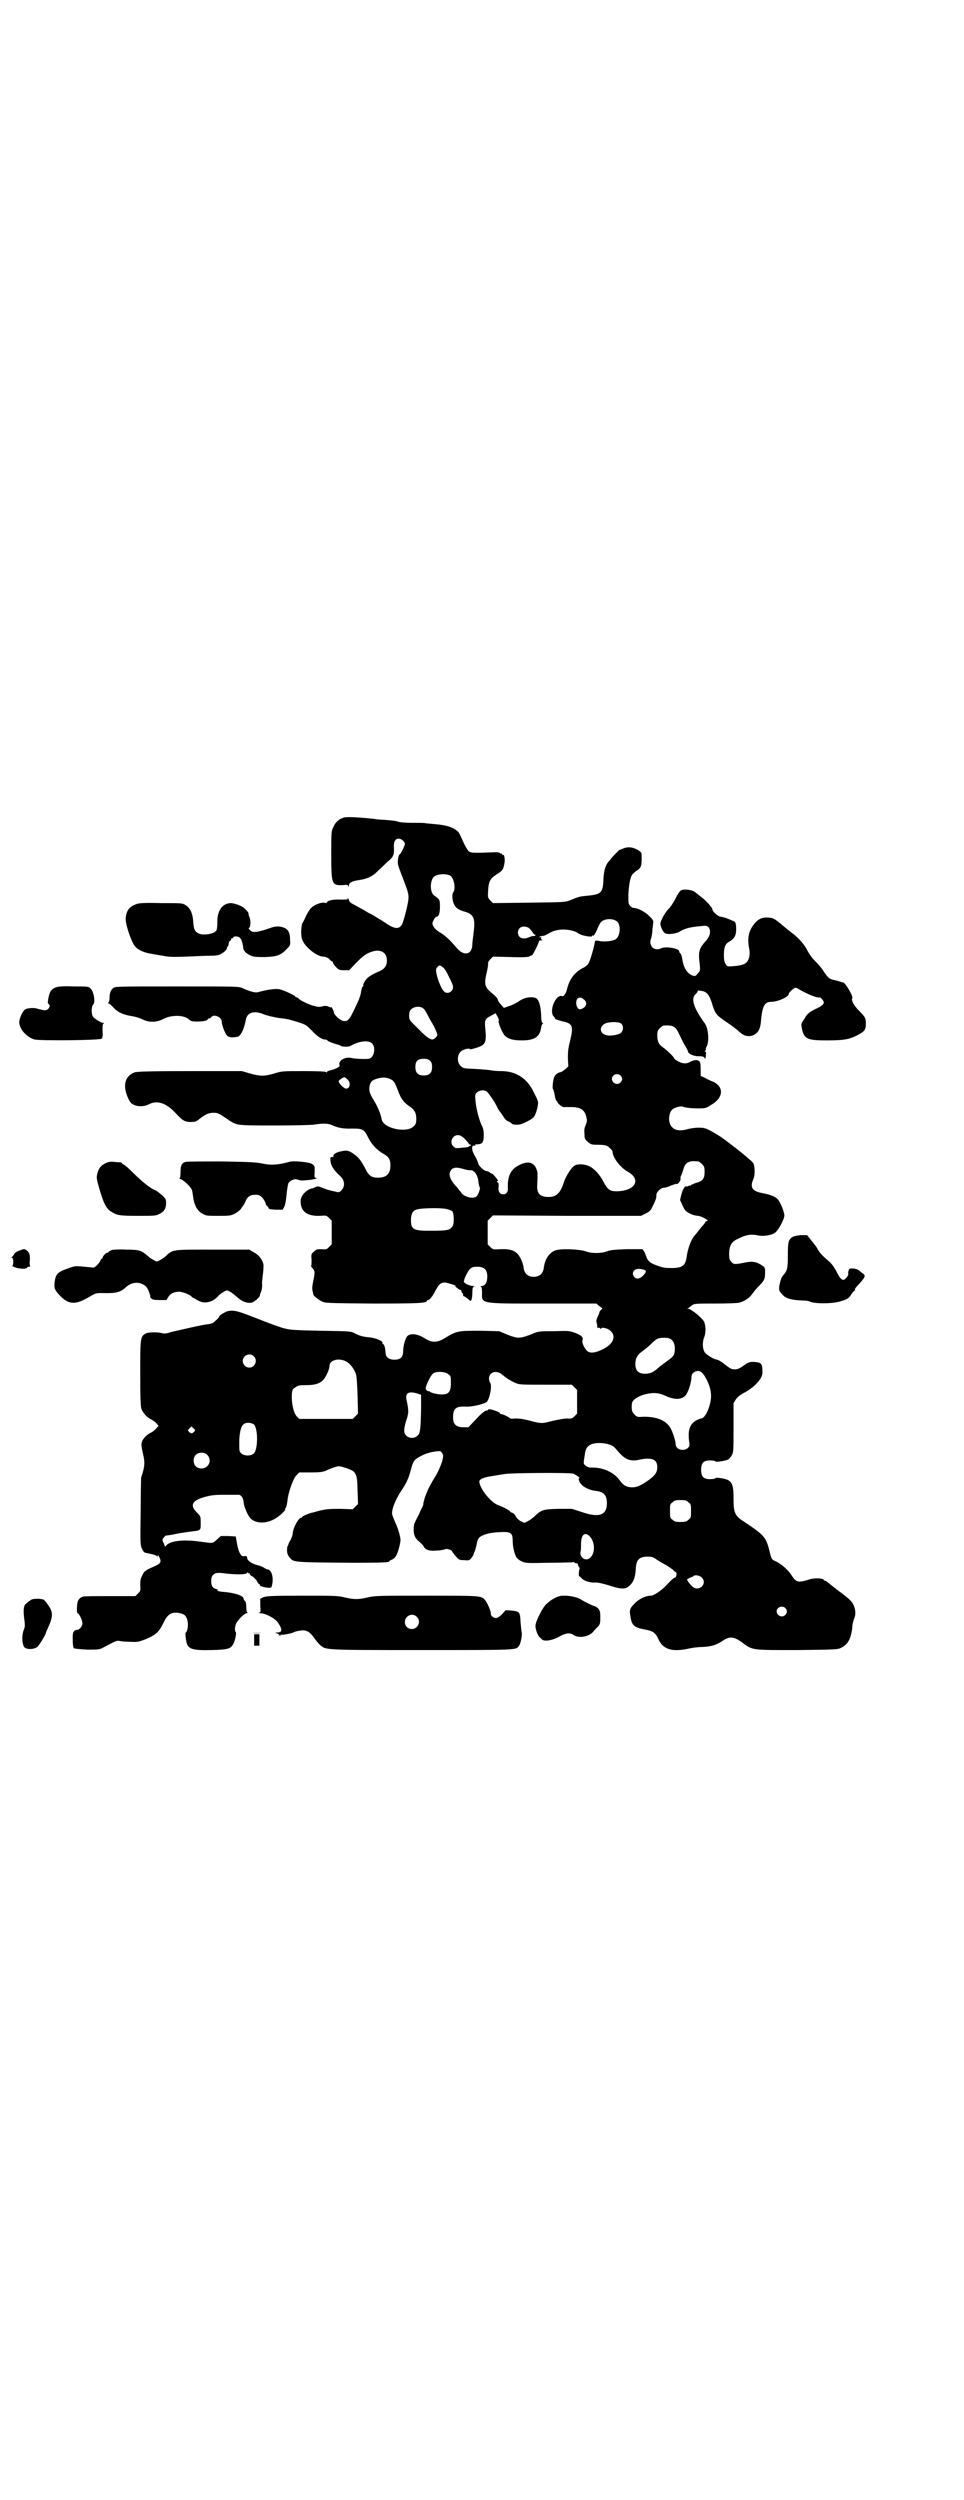 <?xml version="1.0" standalone="no"?>
<!DOCTYPE svg PUBLIC "-//W3C//DTD SVG 20010904//EN"
 "http://www.w3.org/TR/2001/REC-SVG-20010904/DTD/svg10.dtd">
<svg version="1.0" xmlns="http://www.w3.org/2000/svg"
 width="1100pt" height="2850pt" viewBox="0 0 1100 2850"
 preserveAspectRatio="xMidYMid meet">
<g transform="translate(0,2850) scale(0.5,-0.5)"
fill="#000000" stroke="none">
<path d="M784 3836 c-11 -4 -18 -10 -23 -21 -5 -10 -5 -11 -5 -63 0 -68 1 -71
26 -70 11 1 12 1 13 -3 0 -3 1 -2 1 1 0 7 7 11 20 13 22 3 34 8 49 24 6 5 14
13 19 18 13 10 16 16 15 32 -1 14 3 21 11 21 6 0 14 -7 14 -12 0 -4 -10 -24
-12 -24 -2 0 -5 -14 -4 -21 0 -3 5 -17 11 -32 16 -42 16 -40 8 -75 -5 -20 -9
-33 -12 -35 -7 -8 -17 -6 -37 8 -6 4 -11 7 -11 7 -1 0 -5 3 -10 6 -5 3 -10 6
-10 6 -1 0 -9 4 -18 10 -9 5 -20 11 -24 13 -6 3 -8 6 -9 10 -1 3 -2 5 -2 3 0
-3 -2 -3 -17 -3 -16 1 -31 -2 -31 -7 0 -1 -3 -1 -6 0 -8 1 -23 -5 -30 -12 -3
-3 -8 -11 -11 -17 -3 -7 -7 -15 -9 -18 -3 -7 -4 -29 0 -38 6 -16 32 -37 47
-38 5 0 10 -2 14 -5 3 -4 6 -6 7 -6 1 0 2 -1 2 -3 0 -1 3 -6 7 -10 6 -6 7 -7
18 -7 l12 0 15 16 c18 18 24 22 36 26 20 7 35 -1 35 -20 0 -13 -6 -20 -21 -26
-16 -7 -25 -13 -30 -22 -2 -4 -4 -8 -3 -8 1 0 1 -1 -1 -3 -2 -2 -3 -5 -5 -18
-1 -3 -3 -9 -4 -12 -21 -46 -23 -49 -34 -49 -7 0 -23 14 -23 20 0 3 -6 14 -6
12 0 -1 -3 -1 -6 1 -5 2 -9 2 -13 1 -5 -2 -11 -2 -18 0 -11 2 -34 13 -37 17
-1 2 -4 3 -5 3 -2 0 -3 1 -3 2 0 2 -23 13 -34 16 -9 3 -29 0 -51 -6 -7 -2 -20
2 -35 9 -9 4 -10 4 -150 4 -139 0 -142 0 -146 -4 -6 -5 -8 -12 -8 -23 0 -5 -2
-10 -3 -10 -1 -1 -1 -2 1 -2 2 0 6 -4 10 -8 10 -12 24 -18 45 -21 6 -1 16 -4
22 -7 16 -8 33 -7 48 1 19 10 49 9 59 -2 4 -3 6 -4 18 -4 15 0 23 2 24 5 0 1
1 2 3 2 1 0 4 1 5 3 6 8 24 0 24 -10 0 -8 8 -29 13 -33 5 -3 8 -4 22 -2 8 1
16 17 20 39 3 16 17 21 37 14 12 -5 27 -8 39 -10 19 -2 22 -3 42 -9 19 -6 20
-7 32 -19 12 -13 23 -21 31 -21 2 0 5 -1 6 -3 1 -1 8 -4 14 -6 7 -2 14 -4 15
-5 3 -3 18 -3 22 -1 21 12 42 14 50 6 10 -10 4 -34 -8 -35 -10 -1 -33 0 -39 2
-15 3 -31 -6 -27 -17 1 -3 -8 -8 -20 -11 -5 -1 -9 -3 -9 -4 0 -2 -1 -2 -2 0
-2 1 -16 2 -52 2 -48 0 -49 0 -68 -6 -22 -6 -30 -6 -55 1 l-17 5 -120 0 c-86
0 -121 -1 -125 -3 -24 -9 -28 -34 -12 -64 6 -13 28 -17 44 -9 19 10 39 4 60
-18 18 -19 22 -22 36 -22 10 0 13 1 19 6 14 11 22 15 33 15 11 0 12 -1 37 -18
17 -11 18 -11 103 -11 46 0 83 1 90 2 18 3 32 3 40 -1 13 -6 26 -9 47 -8 24 0
27 -2 36 -20 8 -16 19 -28 34 -37 13 -7 17 -13 17 -27 0 -19 -9 -28 -28 -28
-15 0 -21 4 -29 20 -10 19 -15 26 -28 35 -12 8 -16 8 -32 4 -8 -2 -15 -7 -13
-10 1 -1 -1 -2 -3 -2 -4 0 -4 -1 -4 -7 1 -13 7 -22 22 -36 11 -10 12 -24 3
-33 -5 -5 -5 -5 -17 -2 -6 1 -17 4 -24 7 -10 4 -13 5 -17 3 -2 -1 -5 -2 -7 -3
-14 -2 -28 -17 -28 -29 0 -24 14 -35 44 -34 15 1 15 1 21 -5 l6 -6 0 -27 0
-27 -6 -6 c-6 -6 -7 -6 -17 -5 -11 0 -12 0 -18 -6 -6 -5 -6 -6 -5 -19 0 -7 0
-13 -1 -13 -1 0 0 -2 3 -5 6 -7 6 -10 2 -29 -2 -9 -3 -17 -2 -22 1 -4 2 -8 2
-9 0 -3 10 -11 19 -16 9 -4 10 -4 116 -5 105 0 124 1 124 6 0 1 1 2 3 2 3 0
10 8 16 20 9 17 13 20 23 20 7 -1 29 -8 23 -8 -2 0 9 -9 12 -9 1 0 2 -1 2 -3
0 -1 1 -3 2 -4 1 0 2 -3 2 -5 0 -1 0 -3 1 -2 1 0 4 -2 8 -5 4 -3 7 -6 8 -6 2
0 4 8 4 20 0 9 1 12 4 13 2 0 1 1 -2 1 -8 0 -20 6 -21 9 -2 4 9 27 15 31 3 3
8 4 15 4 16 0 23 -7 23 -22 0 -14 -5 -22 -13 -22 -3 0 -4 -1 -2 -1 2 -1 3 -4
3 -13 0 -27 -8 -26 141 -26 l120 0 7 -6 c7 -5 8 -5 4 -8 -2 -2 -4 -4 -4 -6 0
-1 -2 -6 -4 -10 -3 -7 -4 -9 -2 -15 1 -4 1 -9 1 -10 -1 -1 0 -1 1 0 2 0 5 0 6
-2 1 -1 2 -1 2 0 0 3 8 2 15 -1 19 -10 17 -29 -4 -42 -22 -13 -37 -15 -44 -7
-6 6 -11 18 -10 22 3 8 -1 12 -16 18 -14 5 -15 5 -49 4 -35 0 -35 0 -54 -8
-24 -9 -28 -9 -52 0 l-19 8 -43 1 c-49 0 -53 0 -78 -15 -20 -13 -32 -13 -49
-2 -14 9 -30 12 -38 6 -5 -3 -11 -22 -11 -36 0 -13 -6 -19 -20 -19 -12 0 -20
6 -20 15 -1 10 -1 12 -3 17 -1 2 -2 4 -3 4 -1 0 -2 1 -1 3 0 4 -17 11 -30 12
-13 1 -22 3 -35 10 -8 4 -13 4 -77 5 -51 1 -71 2 -80 5 -7 1 -34 11 -62 22
-48 19 -54 20 -68 18 -6 -1 -21 -10 -21 -13 0 -1 -3 -5 -7 -8 -6 -6 -9 -8 -18
-9 -12 -1 -63 -13 -85 -18 -11 -4 -16 -4 -22 -2 -9 2 -29 2 -35 -1 -13 -7 -13
-10 -13 -93 0 -57 1 -75 3 -80 4 -9 13 -19 20 -22 4 -2 10 -6 13 -9 l6 -7 -5
-5 c-2 -3 -8 -8 -12 -10 -11 -5 -21 -16 -22 -25 -1 -3 1 -13 3 -22 5 -21 5
-29 -4 -56 0 -2 -1 -37 -1 -78 -1 -71 -1 -75 3 -84 4 -8 5 -9 12 -10 14 -3 22
-5 23 -8 0 -1 1 0 1 2 0 3 1 2 4 -4 5 -11 3 -14 -16 -22 -16 -7 -19 -9 -24
-20 -3 -6 -4 -10 -4 -21 1 -12 1 -13 -5 -19 l-6 -6 -57 0 c-31 0 -59 0 -62 -1
-6 -1 -12 -7 -13 -13 -2 -9 -2 -25 0 -25 3 0 11 -15 11 -23 0 -7 -7 -15 -12
-15 -8 0 -11 -6 -10 -23 0 -11 1 -17 3 -19 2 -1 13 -2 30 -3 28 0 28 0 39 6
24 13 29 15 34 14 3 -1 13 -2 23 -2 18 -1 20 -1 38 6 23 10 29 15 40 37 10 21
19 26 38 22 10 -2 15 -7 17 -18 2 -8 0 -24 -4 -26 -1 0 -1 -6 0 -13 3 -25 10
-28 59 -27 38 1 44 3 50 15 4 8 7 25 5 26 -3 2 -2 13 1 20 5 9 19 23 24 23 2
0 3 1 2 1 -2 1 -3 6 -3 13 0 8 -1 12 -3 14 -2 1 -3 4 -3 5 0 7 -21 14 -50 16
-7 1 -11 2 -10 3 2 1 1 2 -2 3 -9 2 -12 8 -12 18 0 7 1 11 4 14 6 6 11 6 34 3
22 -2 42 -2 44 2 1 2 2 2 2 0 0 -1 1 -2 2 -1 1 1 2 0 2 -2 0 -1 3 -4 6 -5 3
-2 7 -6 10 -10 2 -5 5 -8 6 -8 1 0 2 -1 1 -2 -1 -2 12 -6 21 -6 5 0 6 1 7 7 4
18 -2 35 -11 35 -1 0 -5 2 -8 4 -3 2 -10 5 -16 6 -11 3 -22 10 -22 16 0 4 -2
5 -8 4 -6 -1 -12 10 -15 28 l-3 17 -17 1 -17 0 -9 -8 c-10 -9 -7 -9 -37 -5
-39 6 -71 2 -79 -9 -2 -2 -3 -2 -3 -2 0 1 -1 5 -3 9 -3 6 -3 7 1 12 3 3 5 5 5
4 1 0 7 1 14 2 18 4 21 4 41 7 25 3 24 2 24 19 0 16 0 16 -9 25 -16 16 -11 27
18 35 15 4 21 5 47 5 16 0 30 0 32 0 6 -2 9 -8 10 -17 1 -11 9 -29 15 -36 11
-12 33 -14 54 -3 12 6 28 21 26 24 -1 1 0 2 1 2 1 0 3 7 5 24 3 17 13 45 20
51 l6 6 26 0 c22 0 27 1 35 4 5 3 14 6 20 8 10 3 10 3 26 -2 23 -8 25 -11 26
-51 l1 -31 -6 -6 -6 -6 -30 1 c-25 0 -32 -1 -45 -4 -8 -2 -17 -5 -19 -5 -8 -2
-21 -8 -21 -9 0 -1 -1 -2 -2 -2 -7 0 -20 -25 -20 -37 0 -2 -2 -8 -5 -14 -3 -5
-6 -11 -5 -11 0 -1 -1 -2 -1 -2 -1 0 -2 -5 -2 -10 0 -8 2 -12 6 -17 9 -11 6
-11 148 -12 66 0 79 1 79 3 0 1 3 3 6 4 3 1 8 5 10 9 4 6 10 29 10 36 0 7 -6
28 -12 40 -3 7 -6 15 -7 18 -2 10 7 34 22 56 12 18 16 28 22 51 4 15 7 19 21
26 13 7 22 9 35 11 10 1 11 1 14 -4 3 -5 3 -6 0 -19 -3 -9 -8 -21 -13 -30 -9
-14 -19 -32 -22 -41 -4 -8 -8 -23 -8 -26 0 -2 -1 -5 -2 -7 -1 -1 -5 -9 -8 -17
-4 -7 -8 -15 -9 -18 -2 -2 -3 -9 -3 -16 0 -14 4 -21 14 -29 3 -3 8 -7 9 -10 4
-8 14 -11 31 -9 8 0 16 2 18 3 4 2 16 -2 16 -6 0 0 4 -5 8 -10 7 -8 8 -9 19
-9 11 -1 12 -1 17 5 2 3 5 7 5 9 0 1 2 5 3 8 1 3 3 10 4 15 2 12 5 16 15 20
10 4 19 6 40 7 23 1 27 -2 27 -20 0 -13 4 -31 9 -38 2 -3 7 -7 12 -9 9 -4 12
-4 60 -3 27 0 52 1 55 1 3 1 5 1 5 0 -1 -1 1 -2 3 -2 4 0 5 -1 5 -4 1 -3 2 -5
3 -6 1 0 1 -1 1 -2 -2 -3 -3 -18 -1 -18 1 0 4 -2 6 -5 6 -6 20 -10 32 -9 6 0
18 -3 31 -7 28 -9 37 -9 47 1 8 8 12 18 13 38 1 20 8 27 27 27 9 0 13 -1 21
-7 5 -3 14 -9 21 -12 6 -4 13 -9 16 -11 2 -3 5 -5 6 -5 2 0 3 -8 0 -11 0 -2
-2 -2 -2 -2 -2 0 -7 -4 -21 -19 -12 -12 -27 -22 -34 -22 -11 0 -25 -7 -34 -15
-15 -15 -15 -17 -12 -34 3 -19 8 -24 37 -29 14 -3 20 -7 26 -20 10 -24 31 -31
68 -23 8 2 23 4 33 4 20 1 31 4 46 14 16 11 26 10 45 -4 24 -18 22 -17 126
-17 83 1 92 1 99 5 16 7 23 21 26 46 0 7 2 15 4 20 4 9 4 18 0 29 -4 10 -8 15
-38 37 -13 10 -24 19 -25 20 0 0 -2 1 -3 1 -1 0 -3 1 -3 2 -2 4 -21 5 -33 1
-26 -8 -30 -7 -41 10 -7 11 -20 23 -33 30 -13 6 -12 5 -17 25 -8 32 -12 36
-60 68 -19 12 -22 20 -22 51 0 37 -4 43 -29 47 -6 1 -12 1 -12 0 -1 -1 -4 -2
-7 -2 -19 -2 -26 4 -26 21 0 17 7 23 26 21 3 0 6 -1 7 -2 1 -2 20 1 28 4 3 2
7 6 9 10 4 7 4 12 4 63 l0 56 5 8 c4 6 9 10 18 15 24 12 43 33 43 46 0 22 -2
24 -21 25 -8 0 -11 -1 -17 -5 -14 -10 -18 -12 -25 -12 -8 0 -10 1 -29 16 -5 3
-10 6 -11 6 -7 0 -27 12 -30 19 -4 8 -4 23 0 32 4 10 4 25 0 35 -3 8 -30 30
-36 30 -3 0 -3 1 -1 1 2 1 5 4 8 6 6 5 7 5 55 5 27 0 51 1 54 2 14 4 24 11 32
23 2 3 8 10 12 14 13 13 15 17 15 31 0 12 0 12 -7 17 -14 9 -23 10 -41 6 -21
-4 -24 -4 -29 2 -4 4 -5 7 -5 18 0 18 5 28 19 34 19 10 30 12 49 8 11 -2 29 1
36 6 8 5 22 31 22 40 0 7 -8 27 -13 34 -5 8 -17 13 -38 17 -22 4 -28 13 -20
31 4 8 4 26 1 35 -1 3 -6 8 -10 11 -4 3 -7 6 -8 7 -1 1 -12 10 -25 20 -13 10
-26 20 -28 21 -2 2 -12 8 -22 14 -17 9 -19 10 -33 10 -8 0 -21 -2 -27 -4 -15
-4 -27 -2 -33 5 -10 9 -9 33 1 41 4 4 20 8 23 6 4 -2 18 -4 35 -4 17 0 18 0
30 8 28 16 30 41 4 53 -6 2 -14 6 -19 9 l-9 4 0 16 c0 13 -1 16 -4 18 -5 4
-13 2 -22 -3 -4 -2 -9 -3 -13 -2 -7 0 -22 9 -22 12 0 2 -17 19 -25 24 -10 7
-13 14 -13 27 0 10 1 12 6 17 3 3 7 6 9 6 22 1 27 -2 36 -22 4 -8 9 -19 13
-25 3 -5 6 -11 6 -12 0 -5 11 -10 20 -11 14 0 16 -1 18 -4 1 -2 2 -2 2 -1 0 1
1 5 1 9 1 3 0 6 -1 6 -2 0 -2 1 0 3 1 2 2 3 1 3 -1 0 0 2 1 5 7 10 5 41 -3 53
-27 37 -33 58 -21 68 3 3 5 6 4 7 0 1 2 1 7 0 13 -1 19 -8 25 -26 8 -27 10
-29 35 -46 12 -8 25 -18 29 -22 12 -12 28 -12 39 -2 6 6 9 15 10 31 3 30 8 40
23 40 15 0 40 11 40 18 0 3 12 14 15 14 2 0 7 -2 11 -5 18 -10 39 -19 45 -17
2 0 9 -8 9 -11 0 -5 -5 -9 -18 -15 -16 -8 -19 -10 -27 -24 -7 -10 -7 -10 -5
-21 5 -24 13 -27 56 -27 39 0 51 2 69 11 18 9 21 13 21 27 0 13 -2 16 -16 30
-11 11 -18 24 -15 28 3 4 -16 36 -21 36 -1 0 -4 1 -7 2 -3 1 -10 3 -15 4 -9 2
-13 5 -24 22 -3 5 -11 14 -18 21 -7 7 -14 17 -18 25 -6 12 -19 27 -32 37 -3 2
-14 11 -25 20 -18 15 -20 16 -31 17 -15 1 -24 -3 -34 -16 -12 -15 -15 -33 -10
-56 1 -6 1 -11 0 -17 -4 -16 -11 -20 -39 -22 -11 -1 -12 0 -15 5 -3 4 -4 10
-4 21 0 17 3 25 12 30 11 6 16 14 16 27 0 16 -1 19 -9 21 -3 2 -10 4 -14 6 -4
1 -10 3 -13 3 -6 1 -18 12 -18 16 0 5 -16 22 -27 30 -4 3 -10 8 -13 10 -5 5
-24 8 -32 4 -3 -2 -8 -9 -13 -20 -5 -9 -11 -18 -14 -21 -8 -7 -19 -27 -20 -34
0 -8 6 -20 11 -23 6 -3 25 -1 33 4 11 7 23 10 43 12 18 2 19 2 23 -2 6 -8 4
-20 -6 -31 -16 -18 -18 -24 -14 -55 1 -13 1 -13 -5 -20 -5 -6 -6 -6 -12 -4
-12 5 -20 17 -23 38 -1 6 -3 11 -4 12 -2 1 -3 4 -3 5 0 7 -32 12 -41 7 -16 -8
-30 6 -23 23 1 3 3 13 3 21 1 8 2 16 2 17 0 2 -3 7 -9 12 -9 10 -27 19 -36 19
-2 0 -6 2 -8 5 -4 4 -4 6 -4 25 1 21 4 40 9 46 1 2 6 6 10 9 11 7 12 11 11 39
0 2 -4 6 -10 9 -11 6 -22 7 -33 2 -3 -1 -7 -3 -8 -3 -1 -1 -5 -5 -9 -9 -4 -4
-10 -11 -13 -15 -9 -9 -13 -22 -14 -44 -1 -29 -5 -33 -35 -36 -21 -2 -20 -2
-42 -11 -11 -4 -15 -4 -93 -5 l-82 -1 -6 6 c-6 6 -6 7 -5 23 1 21 5 27 20 37
12 7 15 11 17 24 2 8 0 22 -3 20 -1 -1 -2 0 -2 1 0 1 -1 2 -3 2 -2 0 -3 1 -3
2 0 0 -4 1 -8 1 -55 -2 -58 -2 -63 3 -3 3 -8 12 -12 21 -4 9 -8 18 -10 21 -10
11 -27 17 -54 19 -11 1 -21 2 -22 2 -1 1 -13 1 -28 1 -15 0 -29 1 -32 2 -6 2
-10 3 -35 5 -7 0 -17 1 -22 2 -37 4 -63 5 -70 3z m243 -132 c9 -5 14 -31 7
-39 -3 -4 -2 -20 3 -28 3 -7 11 -12 22 -15 22 -6 26 -15 22 -47 -1 -10 -3 -22
-3 -27 0 -25 -19 -29 -36 -9 -13 16 -25 27 -36 34 -9 5 -14 10 -17 15 -3 7 -3
7 1 15 2 4 5 7 6 7 5 0 8 7 8 22 0 17 0 17 -14 27 -9 8 -9 32 0 42 7 6 26 8
37 3z m380 -104 c11 -7 9 -36 -3 -42 -8 -4 -27 -6 -38 -3 -8 1 -8 1 -9 -6 -3
-15 -11 -42 -15 -47 -1 -2 -7 -7 -12 -9 -20 -11 -30 -25 -36 -48 -2 -10 -8
-18 -11 -16 -15 5 -31 -35 -19 -47 2 -2 3 -4 3 -5 -1 0 12 -5 19 -6 21 -5 23
-11 15 -44 -4 -16 -5 -23 -5 -39 l1 -19 -6 -6 c-4 -3 -8 -6 -10 -7 -7 -1 -13
-5 -16 -11 -3 -7 -5 -26 -3 -28 1 -1 3 -8 4 -14 1 -7 3 -13 4 -13 1 0 2 -1 2
-2 -1 -2 10 -12 14 -12 1 0 8 0 16 0 23 0 32 -6 36 -22 2 -8 2 -11 -1 -18 -4
-10 -4 -11 -3 -24 0 -7 1 -10 7 -15 3 -3 8 -6 10 -6 2 -1 11 -1 19 -1 13 -1
15 -1 21 -7 4 -3 7 -7 7 -9 0 -13 18 -36 34 -45 33 -18 18 -45 -26 -45 -14 0
-19 4 -28 20 -8 17 -22 32 -33 37 -11 5 -25 6 -33 2 -7 -3 -21 -25 -25 -38 -8
-25 -17 -34 -35 -34 -20 0 -27 8 -26 27 1 20 1 29 0 32 -3 9 -5 12 -10 16 -8
6 -21 4 -36 -5 -15 -9 -22 -24 -21 -49 1 -9 -3 -15 -11 -15 -7 0 -12 7 -10 18
0 6 0 9 -2 9 -1 0 -2 1 -2 2 0 1 1 2 2 1 2 -1 0 3 -4 8 -4 5 -8 9 -9 9 -1 0
-3 1 -5 3 -2 1 -5 3 -8 3 -6 1 -19 13 -19 19 -1 2 -3 9 -7 15 -8 13 -9 26 -1
24 2 0 3 0 2 1 0 2 0 3 2 2 14 0 17 4 17 21 0 9 -1 16 -5 23 -6 13 -13 40 -14
57 -1 11 -1 13 3 17 5 5 15 7 22 3 4 -2 21 -27 25 -37 2 -4 5 -9 8 -12 2 -3 6
-9 8 -12 2 -3 6 -7 10 -8 4 -2 7 -4 7 -5 0 -1 8 -3 16 -2 6 0 29 11 34 17 4 4
10 23 10 33 0 3 -2 8 -4 12 -2 4 -6 12 -9 18 -15 27 -39 42 -71 42 -9 0 -21 1
-25 2 -5 1 -20 2 -35 3 -26 1 -27 1 -33 7 -8 8 -8 24 0 32 6 6 20 9 22 6 1 -1
7 1 14 3 22 7 24 12 20 50 -1 14 1 17 15 24 l9 5 4 -7 c3 -5 4 -9 3 -11 -1 -5
9 -29 15 -34 8 -7 18 -10 38 -10 29 0 41 8 44 29 1 5 2 9 4 9 1 0 1 1 -1 2 -2
1 -3 7 -3 17 -1 22 -5 35 -11 39 -10 5 -28 2 -40 -7 -6 -4 -16 -9 -23 -11
l-11 -4 -7 8 c-4 4 -7 9 -7 11 0 2 -4 7 -10 12 -20 16 -22 21 -15 51 2 8 3 16
3 18 -1 3 1 7 5 11 l6 6 41 -1 c31 -1 41 0 43 2 2 1 4 2 5 2 2 0 17 30 16 33
0 0 2 1 5 1 3 0 3 1 1 2 -1 1 -2 3 -1 4 1 2 1 2 -2 1 -2 0 -3 0 -2 1 1 1 3 2
6 2 2 0 7 1 10 3 14 8 17 9 28 11 12 2 29 0 40 -5 3 -2 8 -5 11 -6 6 -3 27 -6
25 -3 -1 1 0 1 2 1 2 -1 4 2 8 10 3 7 6 14 8 17 5 11 26 14 38 6z m-201 -15
c3 -2 7 -7 9 -10 2 -4 5 -6 5 -6 1 1 2 0 2 -1 0 -1 -1 -2 -3 -2 -4 0 -5 0 -12
-3 -14 -6 -25 -1 -25 11 0 12 12 17 24 11z m-182 -111 c6 -11 10 -21 10 -24 0
-12 -14 -18 -21 -10 -4 4 -9 14 -14 29 -5 18 -5 22 -1 26 5 5 5 5 11 1 4 -2 9
-9 15 -22z m309 -53 c9 -8 5 -18 -8 -22 -8 -2 -13 14 -8 23 4 5 9 5 16 -1z
m-365 -22 c2 -2 7 -11 11 -19 4 -8 9 -15 9 -16 2 -2 10 -20 10 -23 0 -4 -6
-10 -11 -11 -5 0 -14 6 -24 16 -5 5 -13 13 -19 19 -10 9 -11 12 -10 25 1 14
24 20 34 9z m450 -33 c5 -5 5 -14 0 -20 -4 -5 -25 -9 -35 -6 -17 5 -15 23 2
28 14 3 29 2 33 -2z m-436 -85 c3 -3 4 -7 4 -14 0 -13 -6 -19 -19 -19 -13 0
-19 6 -19 19 0 14 5 19 19 19 8 0 11 -1 15 -5z m434 -33 c5 -5 5 -11 0 -16
-10 -10 -27 5 -16 16 4 4 12 4 16 0z m-623 -9 c8 -7 6 -21 -3 -21 -5 0 -18 13
-17 17 1 3 10 9 13 9 1 0 4 -2 7 -5z m97 1 c8 -3 11 -7 18 -26 7 -19 13 -27
26 -36 12 -8 16 -15 16 -29 0 -10 -1 -12 -6 -17 -16 -16 -69 -5 -73 16 -1 9
-9 29 -16 40 -10 17 -11 19 -12 27 -1 11 3 20 10 23 14 6 27 7 37 2z m171
-137 c5 -5 9 -10 9 -11 0 -1 1 -2 2 -1 1 1 2 0 2 -2 0 -2 -1 -3 -2 -2 -1 1 -2
0 -2 -1 0 -1 -1 -1 -2 -1 -2 -1 -9 -1 -16 -2 -11 -1 -13 -1 -17 3 -10 9 -3 26
10 26 5 0 9 -2 16 -9z m533 -51 c1 0 5 -3 8 -6 5 -5 6 -7 6 -18 0 -15 -4 -21
-20 -25 -6 -2 -12 -5 -12 -6 -1 -1 -2 -1 -2 0 0 1 -1 0 -3 -1 -2 -1 -4 -2 -4
-1 -4 2 -8 -5 -12 -18 l-3 -13 6 -13 c5 -11 7 -13 17 -18 5 -3 14 -5 18 -5 9
-1 28 -12 20 -12 -1 0 -3 -1 -3 -1 0 -1 -2 -5 -5 -8 -3 -3 -8 -9 -11 -13 -3
-4 -6 -8 -7 -9 -9 -9 -17 -29 -20 -51 -3 -20 -10 -25 -35 -25 -16 0 -20 1 -36
7 -12 4 -19 11 -21 19 -1 3 -3 8 -5 12 l-4 5 -36 0 c-28 -1 -37 -2 -45 -5 -13
-5 -35 -5 -48 0 -14 5 -58 7 -70 2 -14 -5 -24 -21 -26 -40 -2 -13 -10 -20 -23
-20 -13 0 -21 7 -23 20 0 5 -3 13 -5 18 -9 20 -20 26 -47 25 -18 -1 -18 -1
-24 5 l-6 6 0 27 0 27 6 6 6 6 169 -1 169 0 10 5 c10 5 12 7 17 18 7 14 8 17
8 25 0 6 10 16 17 16 3 0 10 2 16 5 6 2 11 4 12 4 2 -3 10 5 10 10 0 4 0 7 1
8 1 1 3 7 5 13 3 12 7 17 14 19 4 2 8 2 21 1z m-537 -17 c6 -2 12 -3 14 -3 11
2 20 -11 21 -28 1 -5 2 -10 2 -10 4 0 -2 -18 -7 -22 -7 -6 -27 -1 -34 8 -1 2
-6 8 -10 13 -17 18 -21 31 -13 40 5 6 13 6 27 2z m-40 -91 c6 -1 13 -4 15 -5
4 -5 5 -28 1 -34 -6 -10 -11 -11 -53 -11 -38 0 -43 3 -42 29 2 15 6 19 21 21
17 2 46 2 58 0z m453 -139 c6 -2 5 -5 -2 -13 -8 -8 -15 -9 -20 -4 -8 8 -2 20
10 19 4 0 9 -1 12 -2z m63 -160 c6 -5 9 -17 6 -30 -1 -6 -4 -9 -15 -17 -7 -5
-16 -12 -20 -15 -13 -12 -20 -15 -32 -15 -15 0 -22 7 -22 22 0 13 4 21 17 30
5 4 13 10 18 15 13 13 17 15 30 15 10 0 14 -1 18 -5z m-954 -37 c10 -9 3 -26
-10 -26 -8 0 -15 7 -15 15 0 13 16 20 25 11z m211 -12 c9 -5 17 -15 22 -28 2
-5 3 -22 4 -49 l1 -42 -6 -6 -6 -6 -61 0 -61 0 -6 6 c-7 8 -12 29 -11 50 1 11
2 12 8 16 6 4 9 5 24 5 20 0 30 3 39 11 6 6 15 25 15 33 0 13 21 19 38 10z
m824 -44 c8 -17 10 -31 8 -44 -3 -21 -14 -42 -22 -42 -1 0 -7 -2 -12 -5 -14
-8 -19 -23 -15 -49 1 -7 1 -9 -3 -13 -9 -9 -28 -4 -28 8 0 8 -8 32 -13 39 -10
16 -31 24 -59 24 -15 -1 -16 -1 -22 5 -6 6 -7 11 -6 24 0 8 11 16 26 21 21 6
35 5 50 -2 25 -12 44 -9 51 8 5 10 9 27 9 34 0 7 4 12 12 14 9 2 15 -4 24 -22z
m-591 15 c6 -4 6 -6 6 -20 0 -24 -7 -29 -33 -25 -6 1 -12 3 -13 4 -1 1 -3 2
-4 2 -5 0 -9 5 -7 10 3 10 12 28 17 31 7 5 28 4 34 -2z m119 2 c3 -2 9 -7 13
-10 4 -3 12 -8 19 -11 11 -5 12 -5 71 -5 l60 0 6 -6 6 -6 0 -27 0 -27 -6 -6
c-5 -5 -7 -6 -16 -5 -7 0 -18 -2 -32 -5 -27 -7 -27 -7 -54 0 -15 4 -25 5 -33
5 -7 -1 -12 0 -12 0 0 2 -16 10 -20 10 -2 0 -4 1 -3 2 0 1 -3 3 -9 5 -10 4
-18 5 -18 3 0 -1 -2 -2 -4 -2 -3 0 -11 -6 -23 -19 l-18 -19 -12 0 c-16 0 -23
7 -23 22 0 21 6 26 29 25 13 -1 43 6 48 11 7 8 13 39 7 44 -1 2 -2 6 -2 9 0
13 13 19 26 12z m-190 -46 l9 -3 0 -32 c-1 -46 -2 -56 -8 -61 -7 -7 -19 -7
-26 0 -6 6 -6 14 0 34 6 17 6 24 1 46 -4 17 4 22 24 16z m-372 -71 c9 -11 9
-57 -1 -66 -7 -6 -22 -6 -29 1 -4 4 -4 6 -4 23 0 20 3 36 9 42 5 6 19 5 25 0z
m-137 -16 c-4 -5 -7 -5 -11 -1 -4 4 -4 4 0 8 l5 5 4 -4 c5 -4 5 -5 2 -8z m946
-29 c8 -2 12 -5 18 -12 18 -22 30 -28 52 -23 29 6 41 1 41 -17 0 -11 -4 -18
-19 -29 -17 -12 -27 -17 -38 -17 -13 0 -21 5 -28 15 -13 19 -39 31 -65 30 -5
0 -9 1 -13 4 -6 5 -6 3 -2 28 2 17 12 24 33 24 6 0 16 -1 21 -3z m-916 -24
c12 -12 3 -31 -13 -31 -11 0 -18 7 -18 18 0 11 7 18 18 18 6 0 9 -1 13 -5z
m846 -49 c3 -2 4 -4 3 -4 -2 -1 -2 -3 1 -9 5 -10 20 -18 36 -20 19 -2 26 -10
26 -28 0 -28 -18 -34 -58 -20 l-22 7 -31 0 c-34 -1 -38 -2 -53 -16 -4 -4 -12
-10 -16 -12 l-8 -4 -9 4 c-5 3 -9 7 -11 11 -2 4 -5 7 -8 8 -3 1 -5 2 -5 3 0 2
-17 11 -26 14 -17 5 -44 39 -44 54 0 6 10 10 31 13 12 2 23 4 25 4 6 3 155 4
159 1 2 -1 7 -4 10 -6z m252 -59 c6 -4 6 -6 6 -20 0 -14 0 -16 -6 -20 -4 -4
-7 -5 -18 -5 -11 0 -14 1 -18 5 -6 4 -6 6 -6 20 0 14 0 16 6 20 4 4 7 5 18 5
11 0 14 -1 18 -5z m-225 -78 c14 -15 12 -44 -3 -51 -10 -5 -21 6 -18 17 1 2 1
9 1 17 0 21 9 29 20 17z m255 -93 c15 -14 -6 -35 -21 -21 -5 4 -12 14 -12 16
0 1 9 5 12 6 1 0 2 1 3 2 3 3 14 1 18 -3z m191 -70 c5 -5 5 -11 0 -16 -10 -10
-27 5 -16 16 4 4 12 4 16 0z"/>
<path d="M312 3639 c-17 -6 -23 -14 -25 -31 -2 -10 9 -45 18 -61 5 -10 20 -18
37 -21 7 -1 21 -4 30 -5 13 -3 23 -3 54 -2 20 1 45 2 54 2 12 0 19 1 24 4 8 4
14 10 14 14 0 2 1 3 2 3 0 0 1 2 2 6 0 3 1 6 3 7 2 1 3 4 3 5 0 1 1 2 2 1 1
-1 2 0 2 1 0 3 6 4 12 2 6 -2 9 -10 11 -24 0 -8 8 -15 18 -19 7 -3 14 -3 32
-3 27 1 36 4 50 19 7 7 8 8 7 20 0 16 -4 24 -14 28 -11 4 -19 4 -35 -2 -20 -7
-32 -9 -38 -7 -6 4 -9 8 -7 8 4 2 5 17 1 26 -2 4 -2 8 -2 8 1 0 -2 4 -9 11 -5
5 -22 12 -32 12 -19 -1 -31 -18 -30 -45 0 -8 -1 -16 -2 -17 -5 -9 -33 -13 -43
-6 -7 4 -9 10 -10 25 -1 19 -7 32 -17 38 -7 5 -9 5 -56 5 -37 1 -51 0 -56 -2z"/>
<path d="M128 3449 c-12 -4 -16 -11 -19 -34 0 -1 1 -4 3 -5 2 -3 2 -4 -1 -9
-4 -4 -5 -5 -12 -4 -4 1 -10 2 -13 3 -7 3 -22 2 -28 -1 -6 -3 -14 -20 -14 -30
0 -15 17 -34 35 -39 12 -3 149 -2 153 2 2 2 3 6 2 18 0 10 0 15 2 16 2 2 2 2
-1 2 -4 0 -17 8 -22 13 -5 6 -5 25 0 29 5 6 1 29 -6 36 -5 5 -6 5 -39 5 -23 1
-35 0 -40 -2z"/>
<path d="M660 3051 c-26 -7 -42 -8 -60 -4 -15 3 -27 4 -94 5 -42 0 -79 0 -82
-1 -9 -2 -12 -8 -12 -23 0 -10 -1 -14 -2 -14 -2 0 0 -2 4 -3 9 -5 21 -17 24
-24 1 -3 2 -10 3 -17 2 -17 10 -32 21 -37 8 -5 11 -5 36 -5 25 0 28 0 38 5 5
3 12 8 14 11 1 3 4 5 4 6 1 1 3 4 5 8 5 13 11 18 23 18 9 0 11 -1 16 -6 3 -3
7 -9 8 -13 1 -4 3 -7 4 -7 1 0 2 -2 3 -4 0 -3 3 -3 16 -4 l16 0 4 7 c2 5 4 15
5 28 1 11 3 22 4 25 3 6 13 11 20 9 3 -1 6 -2 8 -2 2 -1 11 0 22 1 11 2 17 3
14 4 -4 1 -5 2 -4 11 0 6 0 10 0 11 1 5 -3 10 -10 12 -9 3 -40 6 -48 3z"/>
<path d="M241 3048 c-11 -5 -16 -12 -19 -24 -2 -9 -2 -11 5 -35 9 -31 15 -44
26 -51 14 -9 19 -10 62 -10 36 0 41 0 48 4 11 5 16 12 16 25 0 9 -1 10 -8 17
-13 11 -14 11 -18 13 -9 3 -30 20 -47 37 -11 11 -21 20 -24 21 -2 1 -4 2 -4 3
0 1 -1 1 -2 2 -2 0 -8 0 -15 1 -9 1 -14 0 -20 -3z"/>
<path d="M1811 2881 c-12 -6 -13 -12 -13 -43 0 -29 -1 -35 -11 -46 -4 -3 -9
-21 -9 -30 0 -5 2 -8 8 -14 8 -9 21 -12 45 -13 8 0 15 -1 16 -2 11 -6 55 -6
74 1 13 4 16 6 21 14 4 6 8 10 9 10 1 0 1 1 0 2 -1 1 4 7 10 13 13 15 15 18 9
23 -3 2 -7 5 -9 7 -3 3 -8 4 -13 5 -9 0 -10 0 -11 -4 -1 -3 -2 -7 -1 -9 0 -4
-8 -13 -11 -13 -5 0 -10 6 -17 21 -5 9 -10 16 -17 22 -15 13 -19 17 -25 27 -1
3 -7 11 -13 18 l-11 14 -13 0 c-6 0 -15 -2 -18 -3z"/>
<path d="M45 2849 c-7 -2 -12 -6 -13 -9 -2 -3 -4 -6 -5 -6 -1 -1 -1 -2 1 -2 3
0 3 -18 0 -18 -2 0 1 -1 5 -3 10 -4 27 -5 29 -1 0 1 2 2 5 2 2 0 3 1 2 1 -1 1
-2 6 -1 12 1 15 -1 20 -8 25 -5 3 -5 3 -15 -1z"/>
<path d="M255 2850 c-4 -2 -7 -3 -7 -4 0 -1 -1 -2 -3 -2 -3 0 -11 -8 -11 -12
0 -1 -1 -2 -2 -2 -1 0 -2 -2 -3 -4 -1 -4 -11 -15 -15 -16 -1 0 -11 1 -22 2
-20 2 -21 2 -37 -4 -22 -7 -28 -13 -30 -29 -2 -15 -1 -19 10 -31 21 -23 37
-24 70 -4 12 7 15 8 24 8 35 -1 45 1 58 13 14 13 33 14 46 2 4 -3 10 -19 10
-23 -1 -1 1 -3 2 -4 3 -3 7 -4 19 -4 l16 0 4 7 c5 8 13 12 26 12 9 -1 24 -7
27 -11 1 -1 3 -3 6 -4 2 -1 7 -4 11 -6 13 -7 31 -3 43 10 3 4 10 9 14 11 7 4
7 4 14 0 4 -2 11 -8 16 -12 11 -11 26 -16 36 -12 7 4 15 11 16 15 0 2 1 4 1 5
3 4 5 16 4 22 0 4 1 14 2 22 1 8 2 19 1 23 -2 10 -11 22 -24 28 l-8 5 -83 0
c-94 0 -91 1 -109 -16 -2 -2 -8 -6 -12 -8 -7 -4 -7 -4 -14 0 -4 2 -10 6 -12 8
-16 14 -20 16 -51 16 -16 1 -30 0 -33 -1z"/>
<path d="M600 2058 l-6 -3 0 -15 c1 -15 1 -16 -3 -17 -2 0 -1 -1 3 -1 12 0 34
-12 40 -21 11 -16 11 -23 -2 -23 -5 0 -5 0 0 -2 3 -1 6 -3 6 -5 2 -1 2 -1 2 1
0 1 1 2 2 1 2 -1 24 3 27 5 3 2 15 5 24 5 9 -1 15 -5 23 -16 4 -6 10 -13 14
-17 14 -12 5 -12 233 -12 218 0 214 0 221 9 4 5 7 20 7 29 -1 4 -2 15 -3 25
-1 24 -2 25 -20 27 l-14 1 -8 -9 c-6 -6 -11 -9 -14 -9 -6 0 -12 5 -12 10 1 5
-8 25 -13 31 -9 10 -8 10 -134 10 -108 0 -117 0 -134 -4 -22 -5 -30 -5 -52 0
-16 4 -25 4 -99 4 -70 0 -82 -1 -88 -4z m351 -44 c11 -10 3 -28 -11 -28 -9 0
-16 6 -16 16 0 14 17 22 27 12z"/>
<path d="M1265 2056 c-8 -4 -15 -10 -20 -15 -10 -12 -23 -39 -23 -48 0 -7 4
-19 8 -24 2 -2 4 -4 6 -6 5 -6 22 -4 39 5 16 9 25 10 33 5 12 -9 36 -5 46 7 3
4 8 9 11 12 4 4 5 7 5 20 0 14 -1 16 -5 21 -3 3 -7 5 -8 5 -2 0 -21 9 -29 14
-8 6 -26 10 -39 10 -10 0 -15 -1 -24 -6z"/>
<path d="M70 2052 c-15 -11 -15 -11 -16 -24 0 -7 1 -18 2 -24 1 -9 1 -13 -1
-18 -6 -14 -5 -35 1 -42 6 -5 20 -5 29 1 4 3 20 29 20 33 0 1 3 7 6 14 10 23
10 32 0 47 -4 6 -9 12 -10 13 -5 4 -27 4 -31 0z"/>
<path d="M576 1977 c5 -1 15 -1 21 0 5 0 1 0 -11 0 -12 0 -16 0 -10 0z"/>
<path d="M580 1961 l0 -13 6 0 6 0 0 13 0 13 -6 0 -6 0 0 -13z"/>
</g>
</svg>
